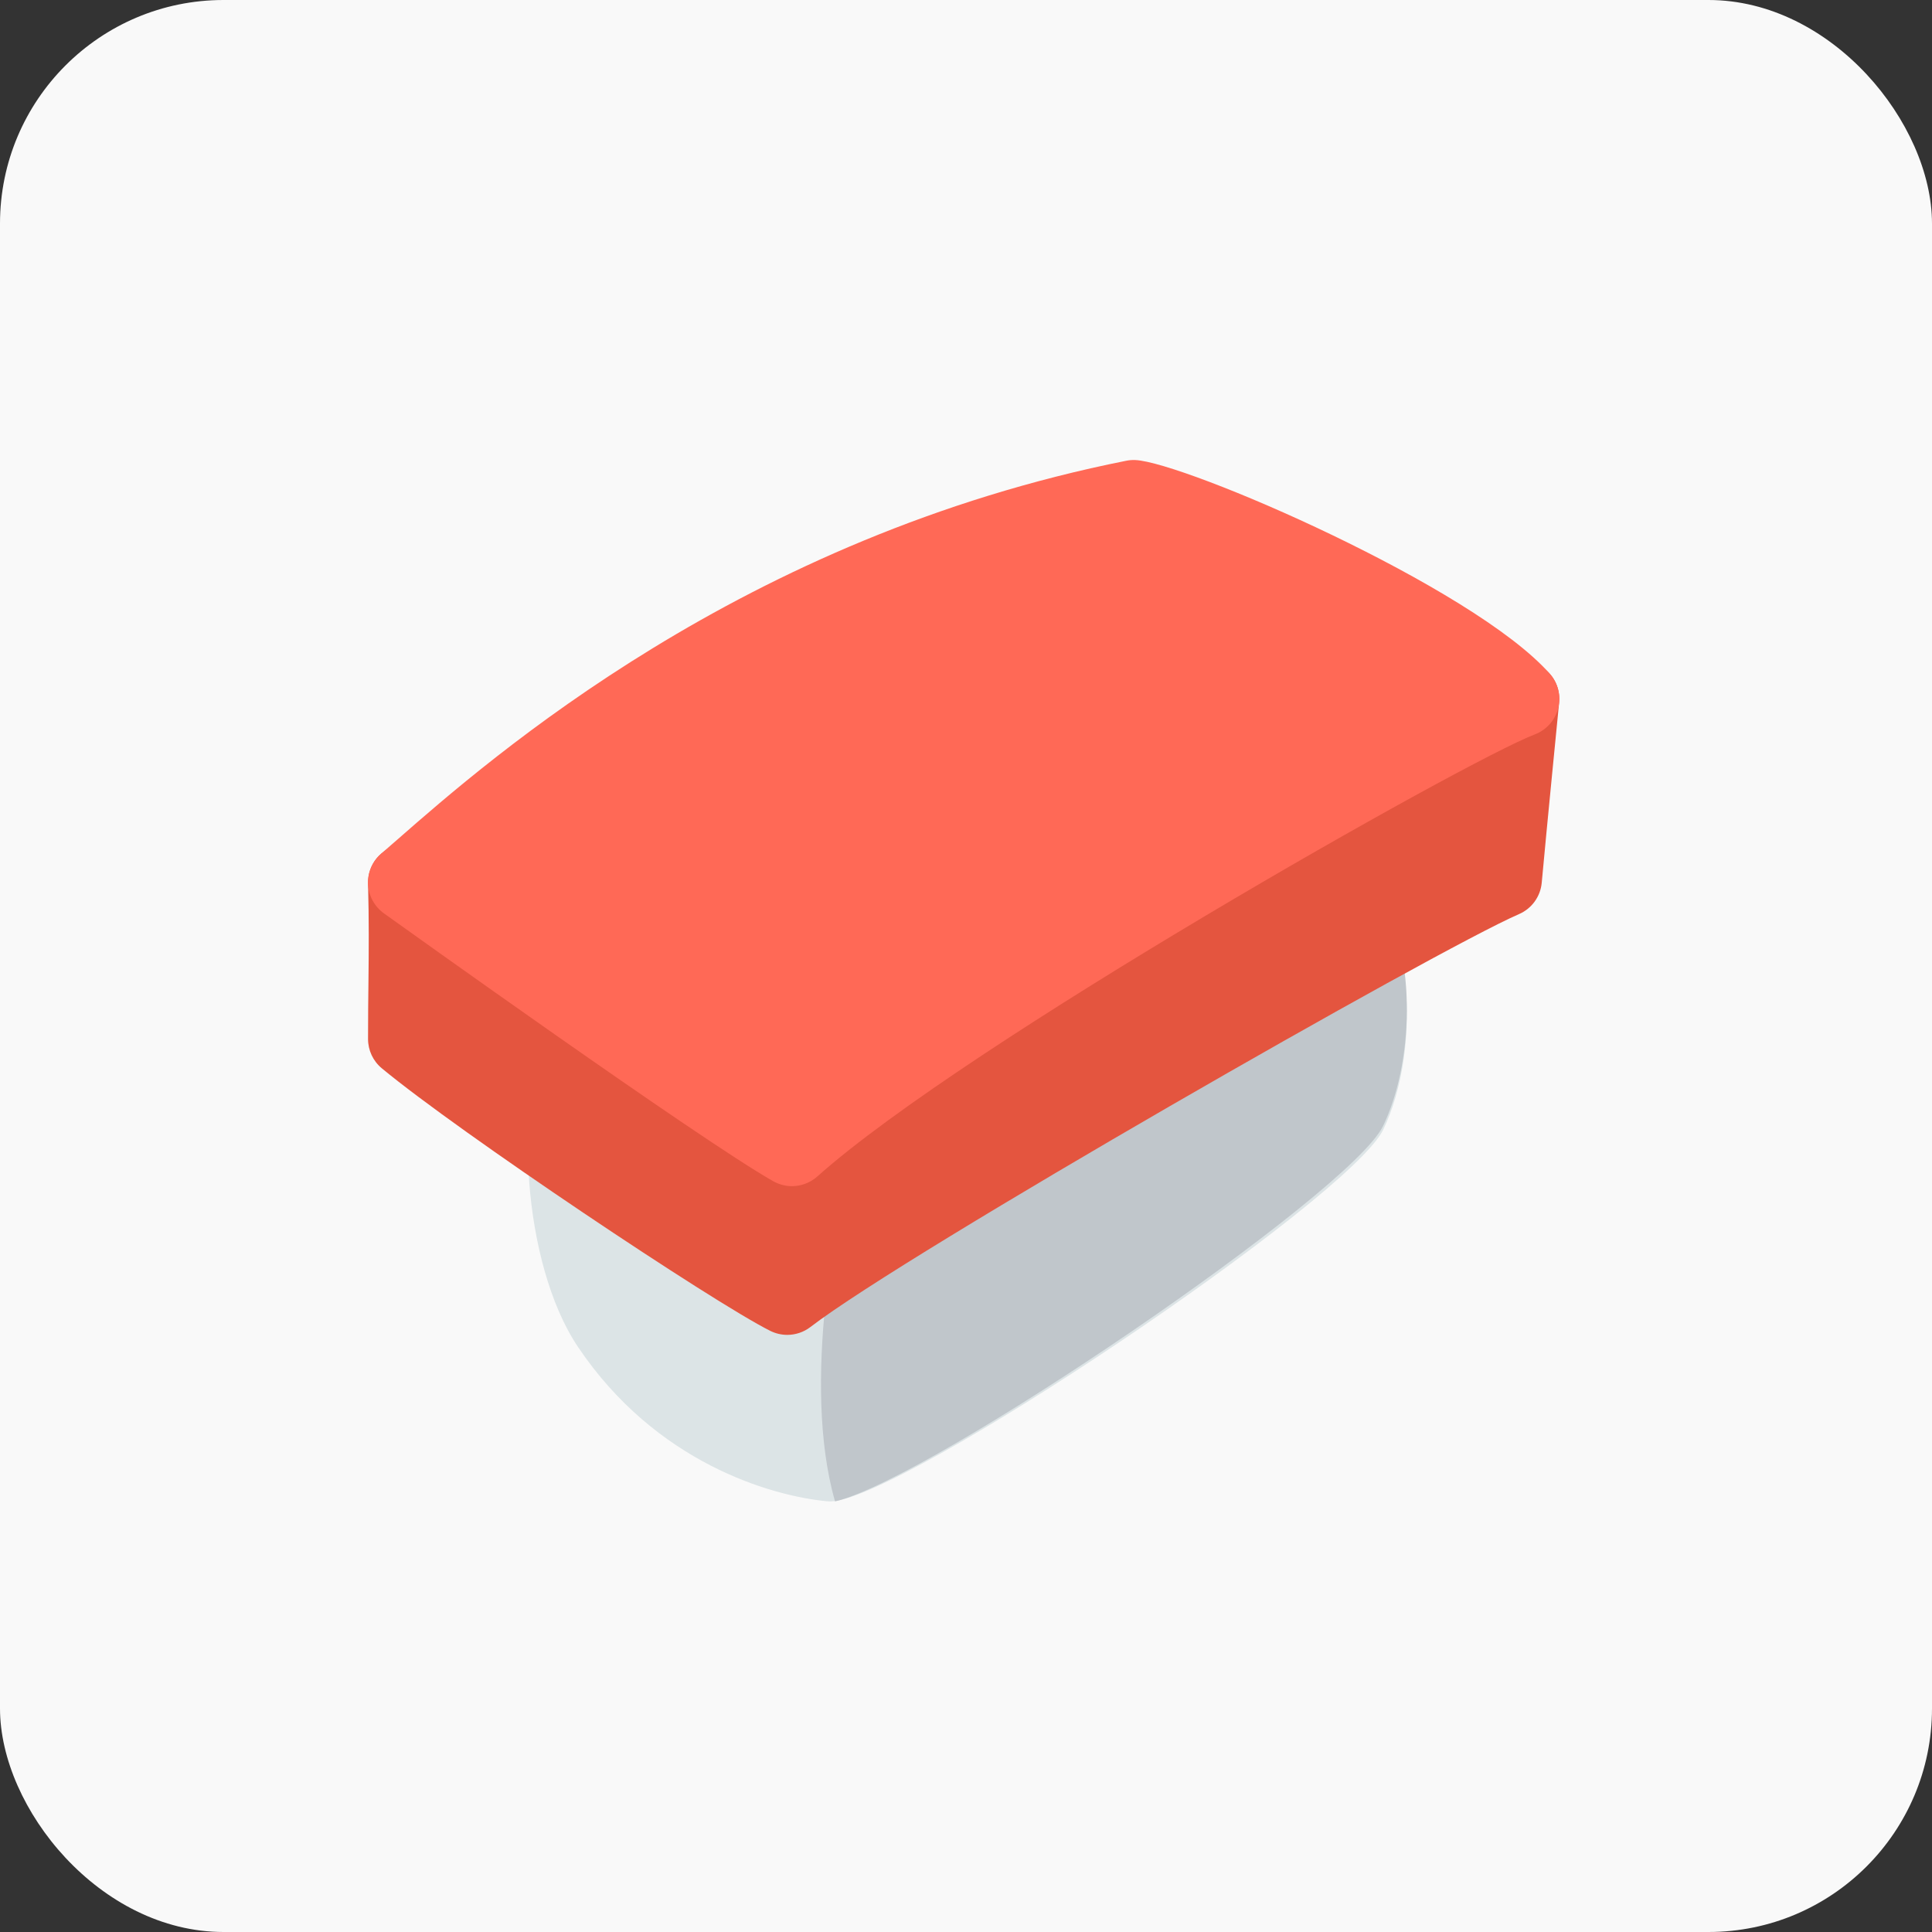 <svg width="42" height="42" viewBox="0 0 42 42" fill="none" xmlns="http://www.w3.org/2000/svg">
<rect x="0" y="0" width="42" height="42" fill="#333333" stroke="none"/>
<rect width="42" height="42" rx="4.86" fill="#F9F9F9"/>
<path d="M28.85 18.273C28.607 18.133 28.288 18.068 27.845 18.068C24.41 18.068 12.716 22.395 12.22 22.579C12.111 22.619 12.015 22.689 11.945 22.782C11.182 23.779 11.333 27.449 12.564 29.28C14.259 31.803 16.762 32.518 17.966 32.635C17.986 32.637 18.033 32.639 18.052 32.639C19.565 32.639 29.335 26.07 30.069 24.56C30.913 22.825 30.857 19.433 28.85 18.273Z" fill="#DCE4E6"/>
<path d="M26.687 19.363C24.204 21.219 18.617 24.932 18.617 24.932C18.174 26.257 17.423 30.095 18.153 32.639C20.195 32.178 29.353 25.953 30.066 24.479C30.708 23.152 30.832 20.869 29.985 19.323C28.9 18.685 27.738 18.577 26.687 19.363Z" fill="#C0C6CB"/>
<path d="M33.637 14.592C33.45 14.416 33.191 14.337 32.939 14.38L8.692 18.369C8.285 18.436 7.991 18.793 8.001 19.205C8.023 20.039 8.017 20.646 8.01 21.329C8.005 21.709 8.001 22.111 8.001 22.588C8.001 22.833 8.11 23.066 8.299 23.223C9.977 24.616 15.492 28.305 16.745 28.932C16.862 28.99 16.989 29.019 17.114 29.019C17.293 29.019 17.471 28.961 17.618 28.848C19.728 27.225 31.223 20.652 33.022 19.872C33.299 19.752 33.489 19.49 33.516 19.189C33.619 18.057 33.894 15.276 33.894 15.276C33.919 15.02 33.825 14.767 33.637 14.592Z" fill="#E4553F"/>
<path d="M33.692 14.648C32.025 12.754 25.746 10.047 24.681 10.001C24.614 9.998 24.55 10.003 24.485 10.016C16.143 11.678 10.685 16.459 8.63 18.259L8.286 18.558C8.095 18.723 7.99 18.967 8.001 19.22C8.012 19.472 8.139 19.706 8.344 19.854C8.624 20.054 15.208 24.773 16.81 25.679C16.937 25.75 17.077 25.786 17.216 25.786C17.414 25.786 17.612 25.714 17.767 25.576C20.998 22.688 31.881 16.529 33.366 15.965C33.619 15.869 33.808 15.655 33.874 15.393C33.939 15.129 33.871 14.851 33.692 14.648Z" fill="#FF6956"/>
</svg>
